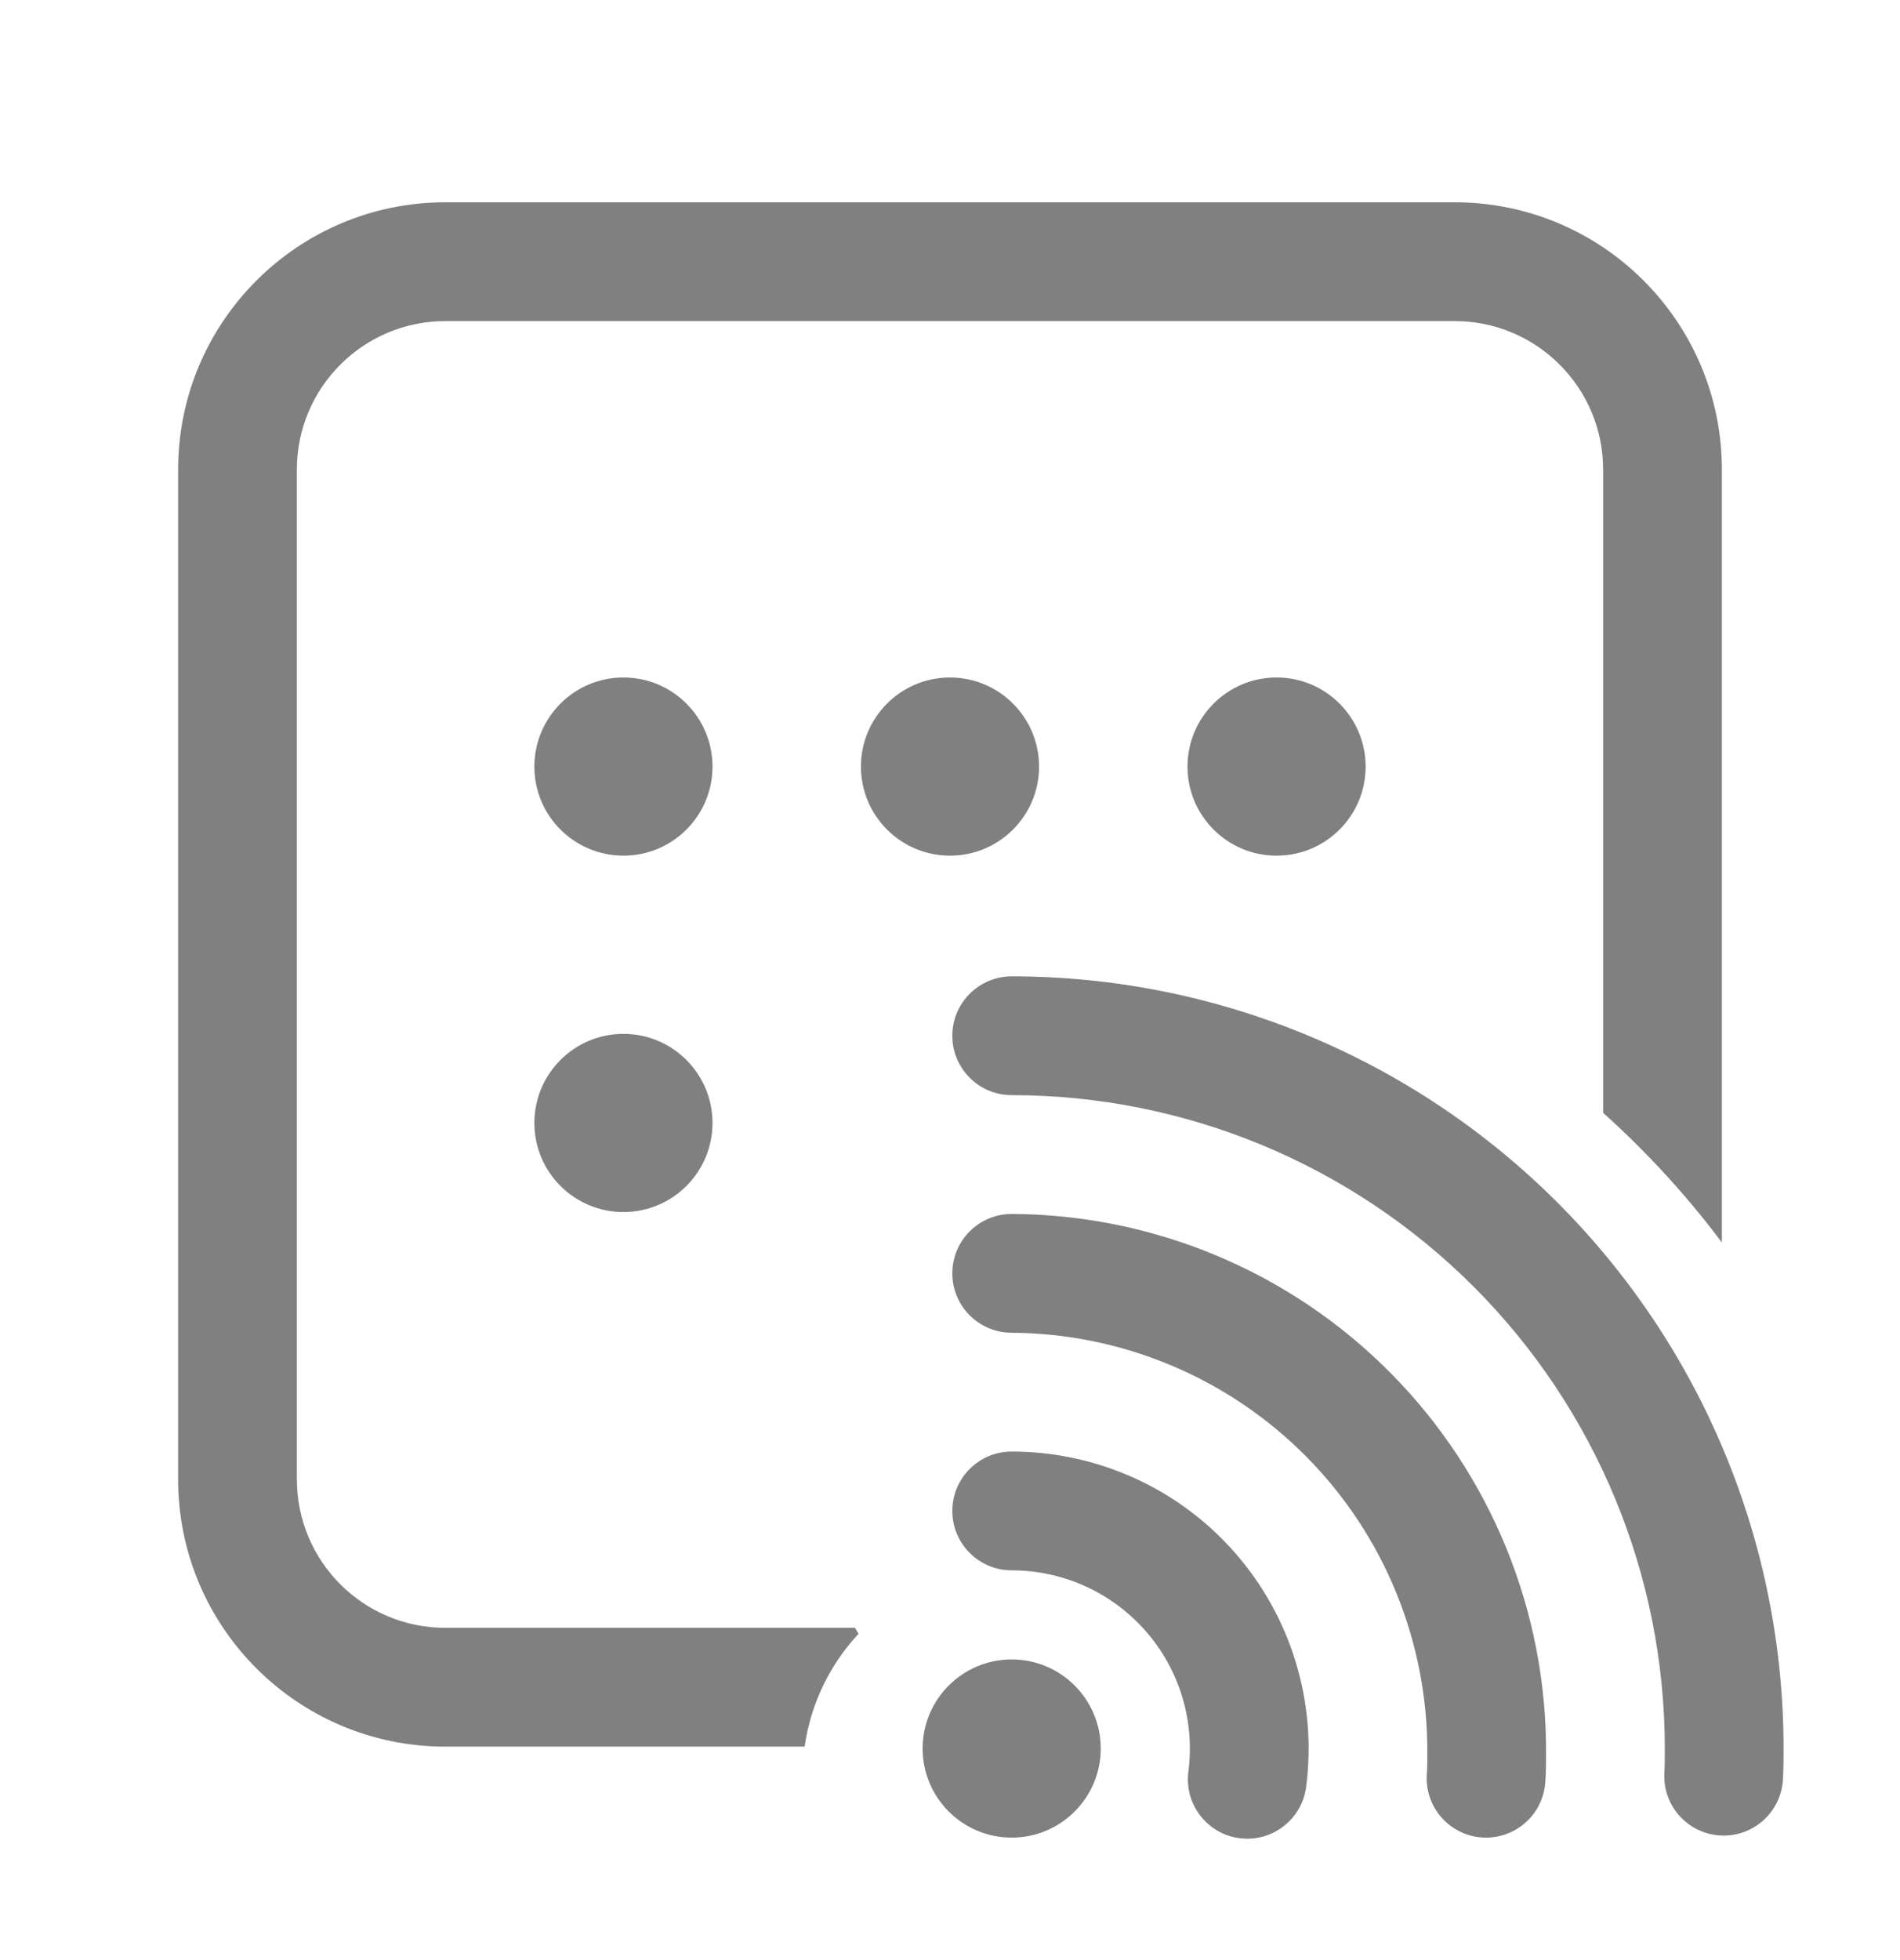 <svg width="32" height="33" viewBox="0 0 32 33" fill="none" xmlns="http://www.w3.org/2000/svg">
<path d="M3 7.906C3 5.421 5.015 3.406 7.5 3.406H24.5C26.985 3.406 29 5.421 29 7.906V20.918C28.575 20.351 28.108 19.812 27.601 19.305C27.405 19.109 27.205 18.919 27 18.736V7.906C27 6.526 25.881 5.406 24.5 5.406H7.5C6.119 5.406 5 6.526 5 7.906V24.906C5 26.287 6.119 27.406 7.5 27.406H14.399C14.419 27.44 14.439 27.473 14.46 27.506C13.967 28.034 13.652 28.698 13.552 29.406H7.5C5.015 29.406 3 27.392 3 24.906V7.906Z" fill="gray"/>
<path d="M10.5 14.406C11.328 14.406 12 13.735 12 12.906C12 12.078 11.328 11.406 10.5 11.406C9.672 11.406 9 12.078 9 12.906C9 13.735 9.672 14.406 10.5 14.406Z" fill="gray"/>
<path d="M10.5 20.406C11.328 20.406 12 19.735 12 18.906C12 18.078 11.328 17.406 10.5 17.406C9.672 17.406 9 18.078 9 18.906C9 19.735 9.672 20.406 10.5 20.406Z" fill="gray"/>
<path d="M17.5 12.906C17.5 13.735 16.828 14.406 16 14.406C15.172 14.406 14.5 13.735 14.5 12.906C14.5 12.078 15.172 11.406 16 11.406C16.828 11.406 17.5 12.078 17.5 12.906Z" fill="gray"/>
<path d="M23 12.906C23 13.735 22.328 14.406 21.5 14.406C20.672 14.406 20 13.735 20 12.906C20 12.078 20.672 11.406 21.5 11.406C22.328 11.406 23 12.078 23 12.906Z" fill="gray"/>
<path d="M16.039 17.438C16.039 16.886 16.487 16.438 17.039 16.438C20.487 16.438 23.794 17.808 26.231 20.246C28.669 22.684 30.039 25.99 30.039 29.438V29.449C30.039 29.598 30.039 29.778 30.028 29.962C29.996 30.513 29.523 30.934 28.972 30.902C28.421 30.87 28 30.397 28.032 29.846C28.039 29.725 28.039 29.599 28.039 29.438C28.039 26.521 26.88 23.723 24.817 21.66C22.754 19.597 19.956 18.438 17.039 18.438C16.487 18.438 16.039 17.99 16.039 17.438Z" fill="gray"/>
<path d="M17.044 20.438C16.492 20.435 16.042 20.881 16.039 21.433C16.036 21.985 16.482 22.435 17.034 22.438C18.901 22.448 20.688 23.198 22.002 24.525C23.316 25.852 24.048 27.647 24.039 29.514V29.519C24.039 29.667 24.038 29.766 24.031 29.859C23.988 30.41 24.399 30.891 24.949 30.935C25.5 30.978 25.981 30.567 26.025 30.017C26.039 29.838 26.039 29.665 26.039 29.532L26.039 29.521C26.05 27.125 25.11 24.822 23.423 23.118C21.736 21.414 19.442 20.45 17.044 20.438Z" fill="gray"/>
<path d="M17.039 26.438C17.466 26.438 17.888 26.529 18.277 26.705C18.666 26.881 19.012 27.138 19.294 27.459C19.576 27.779 19.786 28.156 19.91 28.565C20.034 28.973 20.07 29.403 20.015 29.826C19.943 30.374 20.329 30.876 20.877 30.948C21.424 31.019 21.926 30.633 21.998 30.085C22.09 29.38 22.03 28.663 21.823 27.983C21.616 27.302 21.266 26.674 20.797 26.139C20.328 25.604 19.75 25.176 19.102 24.883C18.453 24.59 17.75 24.438 17.039 24.438C16.487 24.438 16.039 24.886 16.039 25.438C16.039 25.99 16.487 26.438 17.039 26.438Z" fill="gray"/>
<path d="M17.039 30.938C17.867 30.938 18.539 30.266 18.539 29.438C18.539 28.61 17.867 27.938 17.039 27.938C16.211 27.938 15.539 28.61 15.539 29.438C15.539 30.266 16.211 30.938 17.039 30.938Z" fill="gray"/>
</svg>

